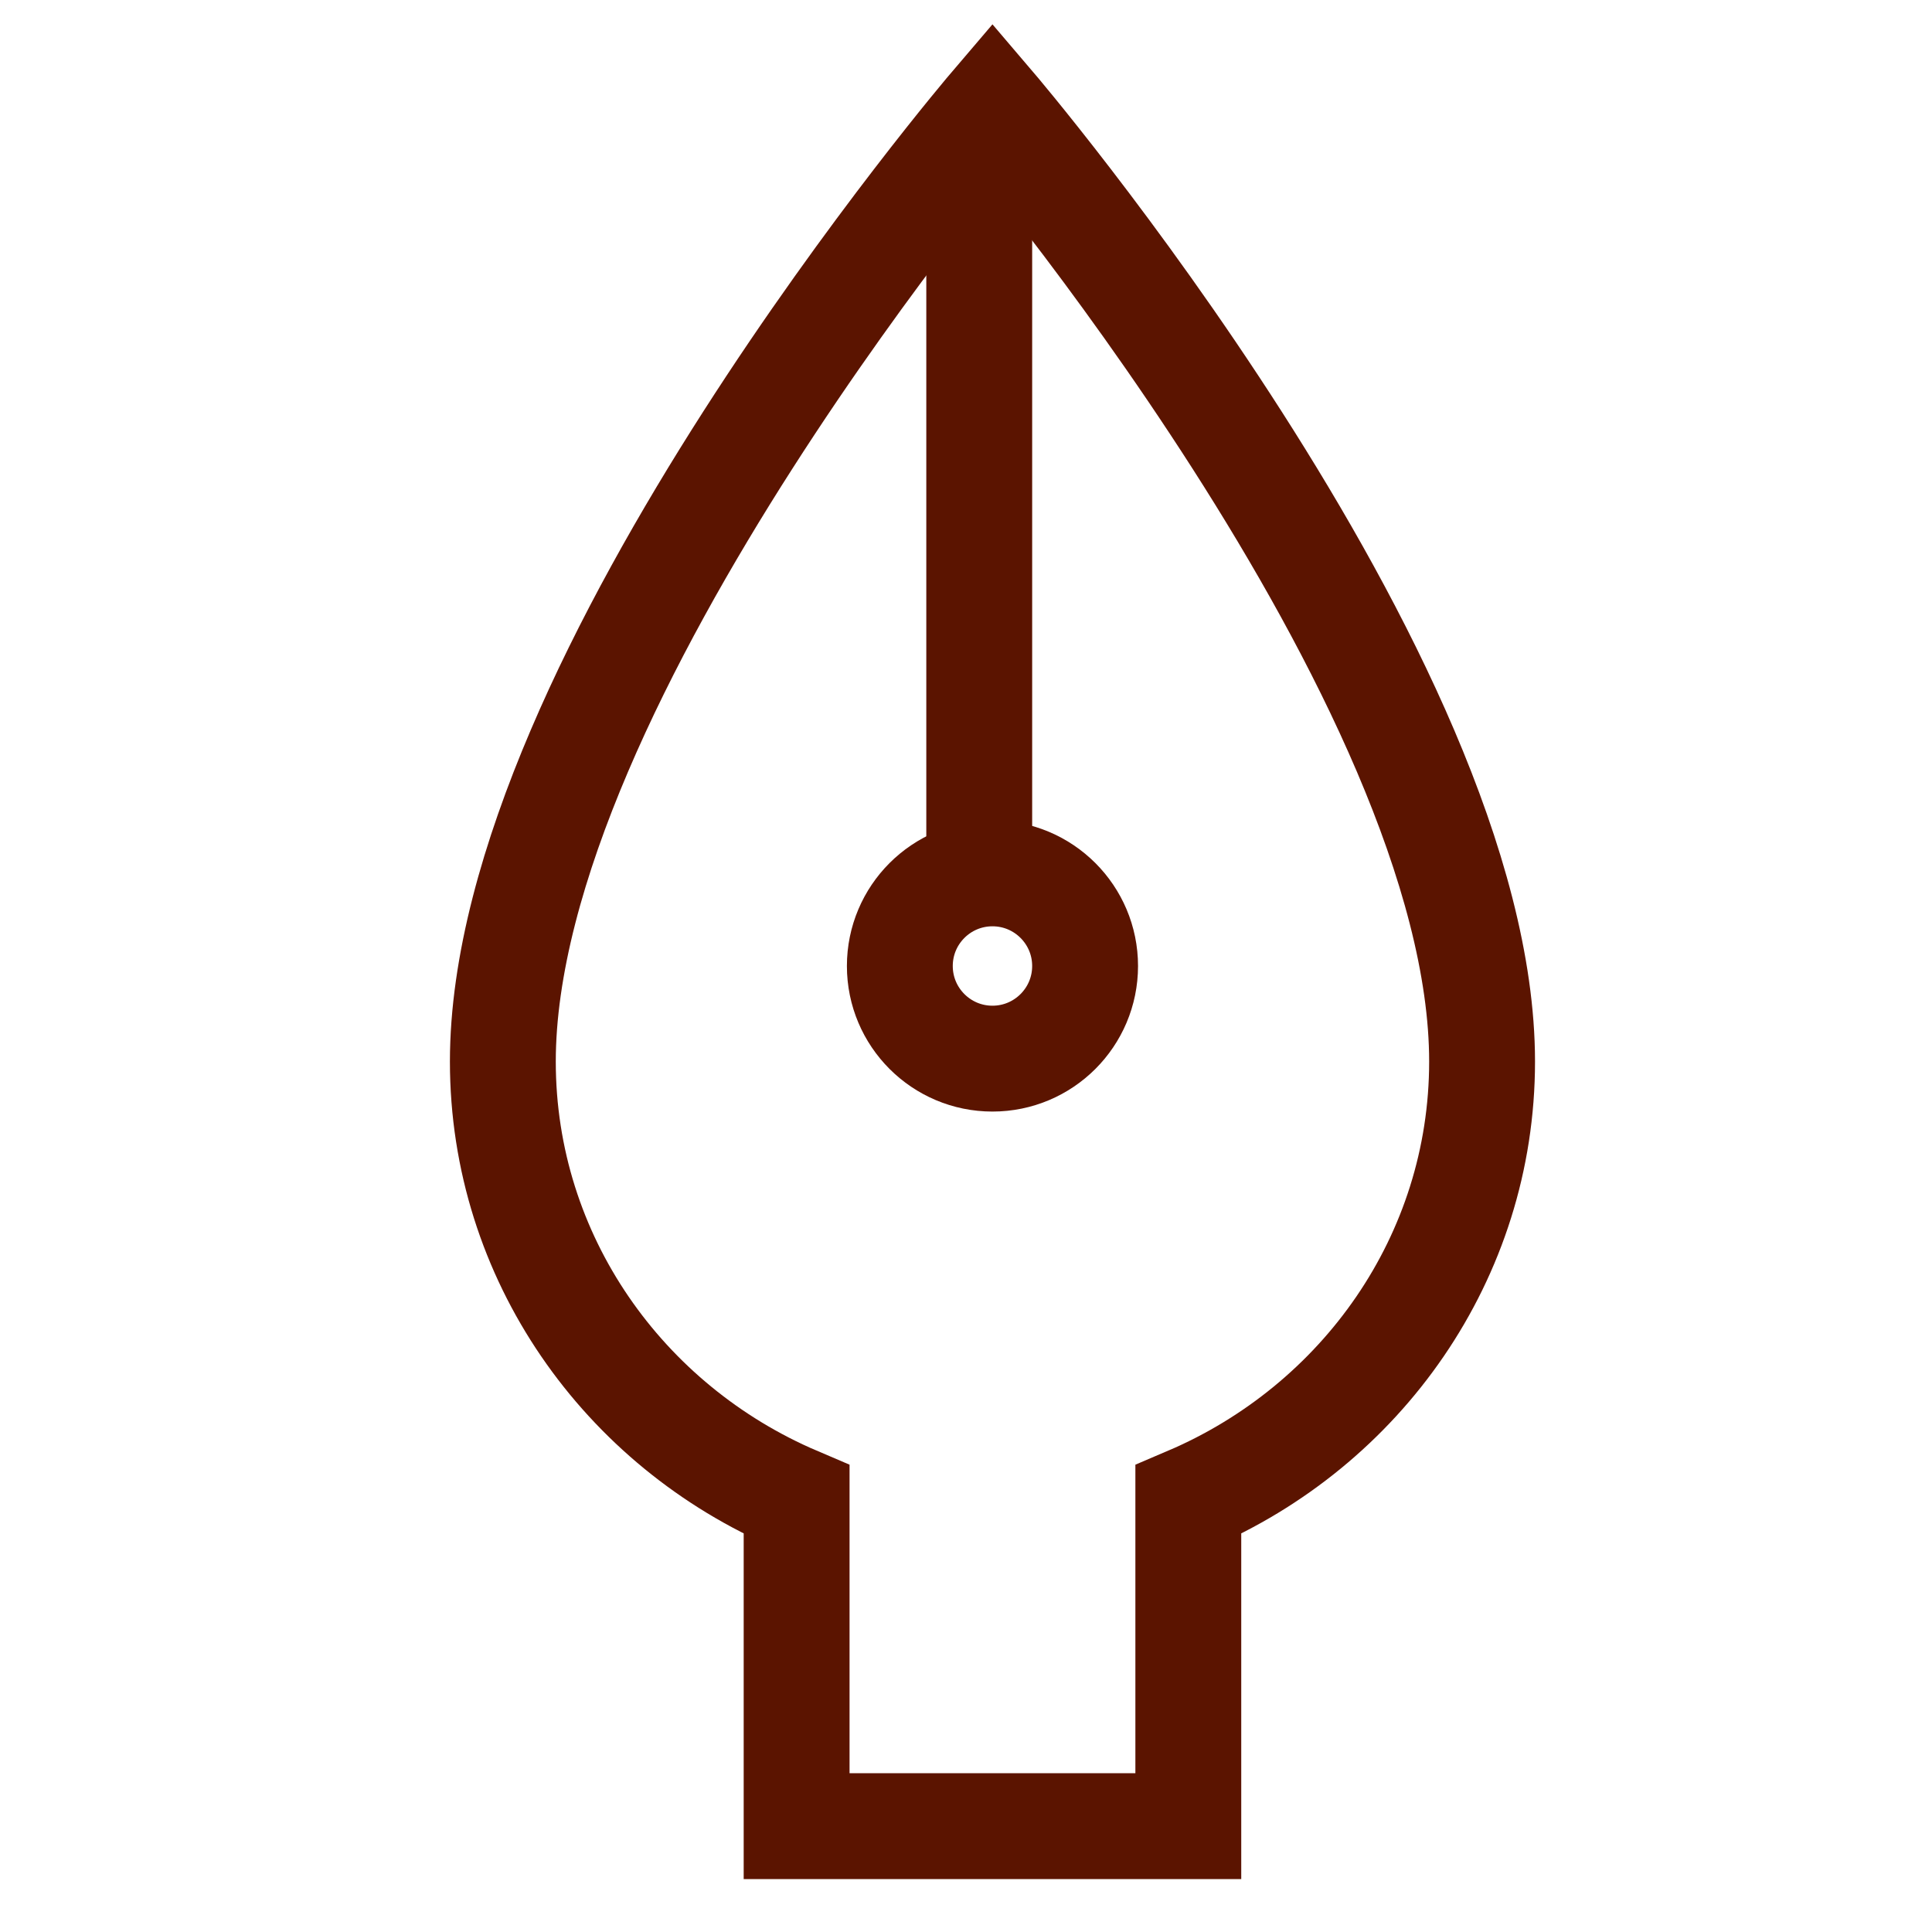 <svg width="73" height="73" viewBox="0 0 73 73" fill="none" xmlns="http://www.w3.org/2000/svg">
<path d="M44.9 56.664C51.434 53.878 56 47.515 56 40.111C56 25.667 37.5 4 37.5 4C37.5 4 19 25.667 19 40.111C19 47.515 23.566 53.878 30.1 56.664V69H44.9V56.664Z" stroke="#5B1400" stroke-width="4"/>
<path d="M37 4V33" stroke="#5B1400" stroke-width="4" stroke-linejoin="round"/>
<circle cx="37.5" cy="36.5" r="3.5" stroke="#5B1400" stroke-width="4" stroke-linecap="round"/>
</svg>
